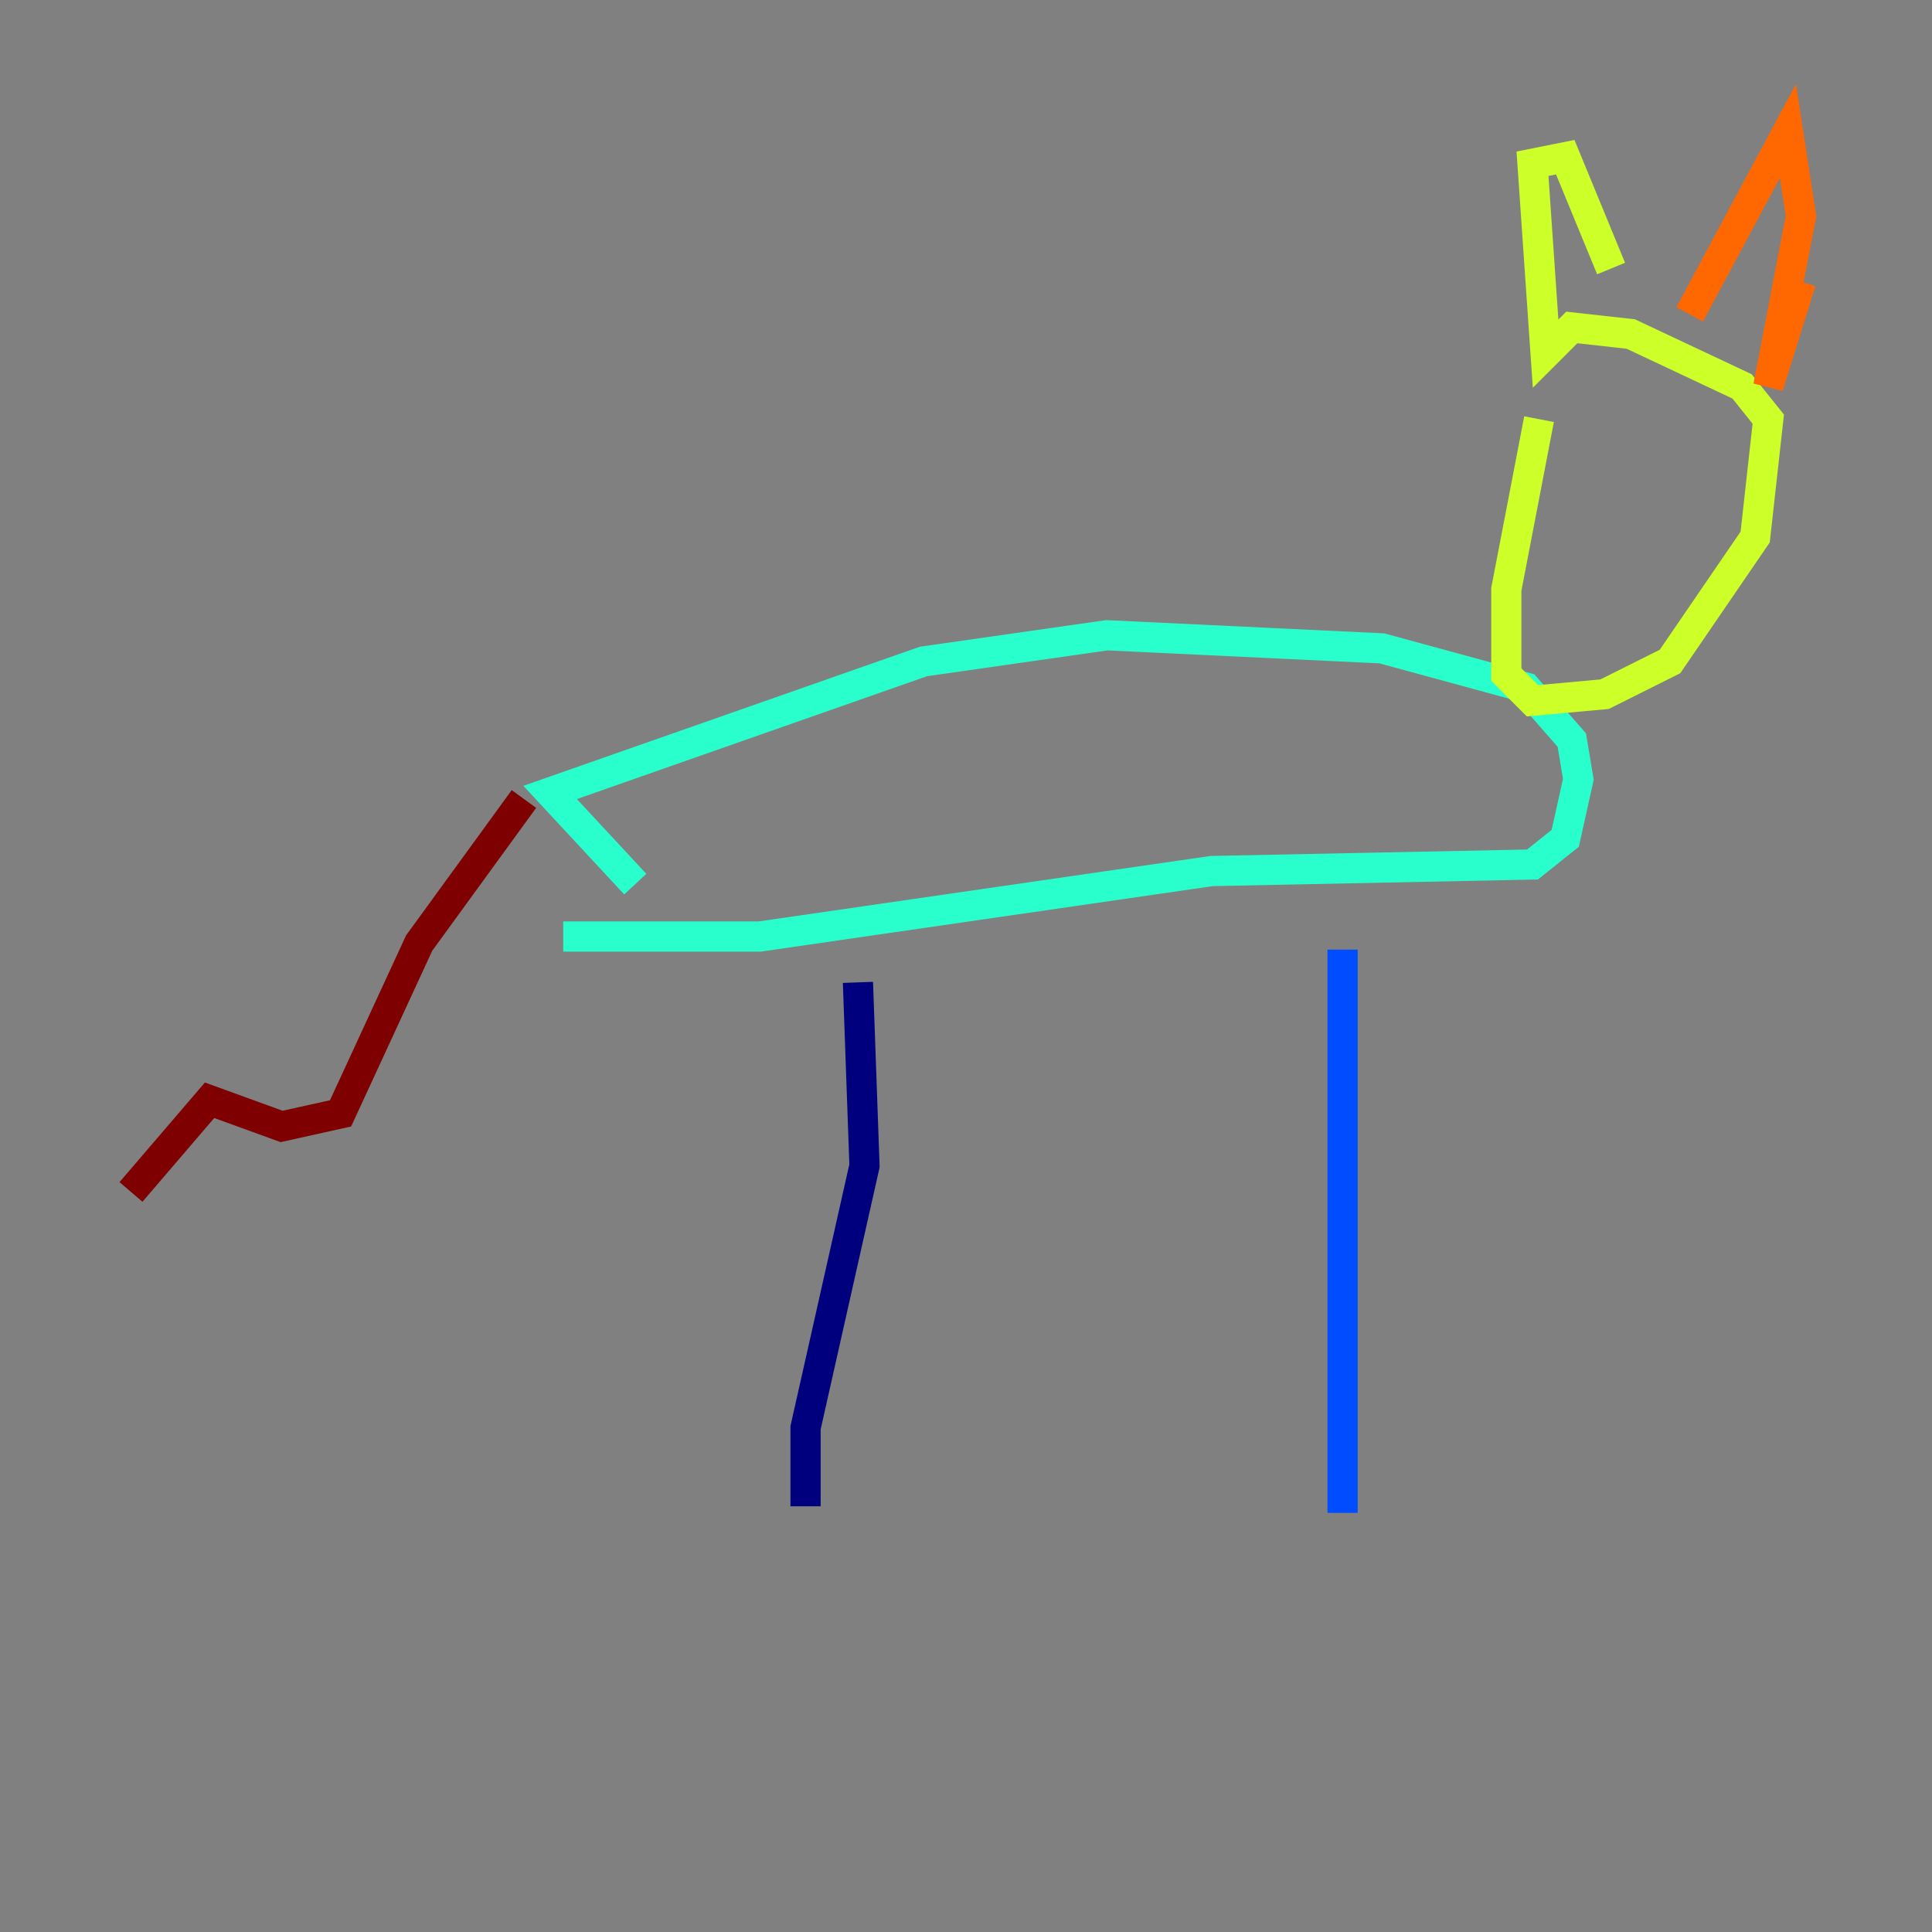 <?xml version="1.0" encoding="utf-8" ?>
<svg baseProfile="tiny" height="128" version="1.2" viewBox="0,0,128,128" width="128" xmlns="http://www.w3.org/2000/svg" xmlns:ev="http://www.w3.org/2001/xml-events" xmlns:xlink="http://www.w3.org/1999/xlink"><rect x="0" y="0" width="128" height="128" fill="#808080" stroke="none"/><defs /><polyline fill="none" points="53.37,99.797 53.37,94.59 57.275,77.234 56.841,65.085" stroke="#00007f" stroke-width="2" /><polyline fill="none" points="88.949,100.231 88.949,62.915" stroke="#004cff" stroke-width="2" /><polyline fill="none" points="37.315,62.047 50.332,62.047 80.271,57.709 101.532,57.275 103.702,55.539 104.57,51.634 104.136,49.031 101.098,45.559 91.552,42.956 73.329,42.088 61.18,43.824 36.447,52.502 42.088,58.576" stroke="#29ffcd" stroke-width="2" /><polyline fill="none" points="101.966,27.77 99.797,39.051 99.797,44.691 101.532,46.427 106.305,45.993 110.644,43.824 116.285,35.58 117.153,27.77 115.417,25.6 108.041,22.129 104.136,21.695 102.4,23.43 101.532,10.848 103.702,10.414 106.739,17.79" stroke="#cdff29" stroke-width="2" /><polyline fill="none" points="111.946,20.827 118.454,8.678 119.322,14.319 117.153,25.6 119.322,18.658" stroke="#ff6700" stroke-width="2" /><polyline fill="none" points="34.712,52.936 27.77,62.481 22.563,73.763 18.658,74.63 13.885,72.895 8.678,78.969" stroke="#7f0000" stroke-width="2" /></svg>